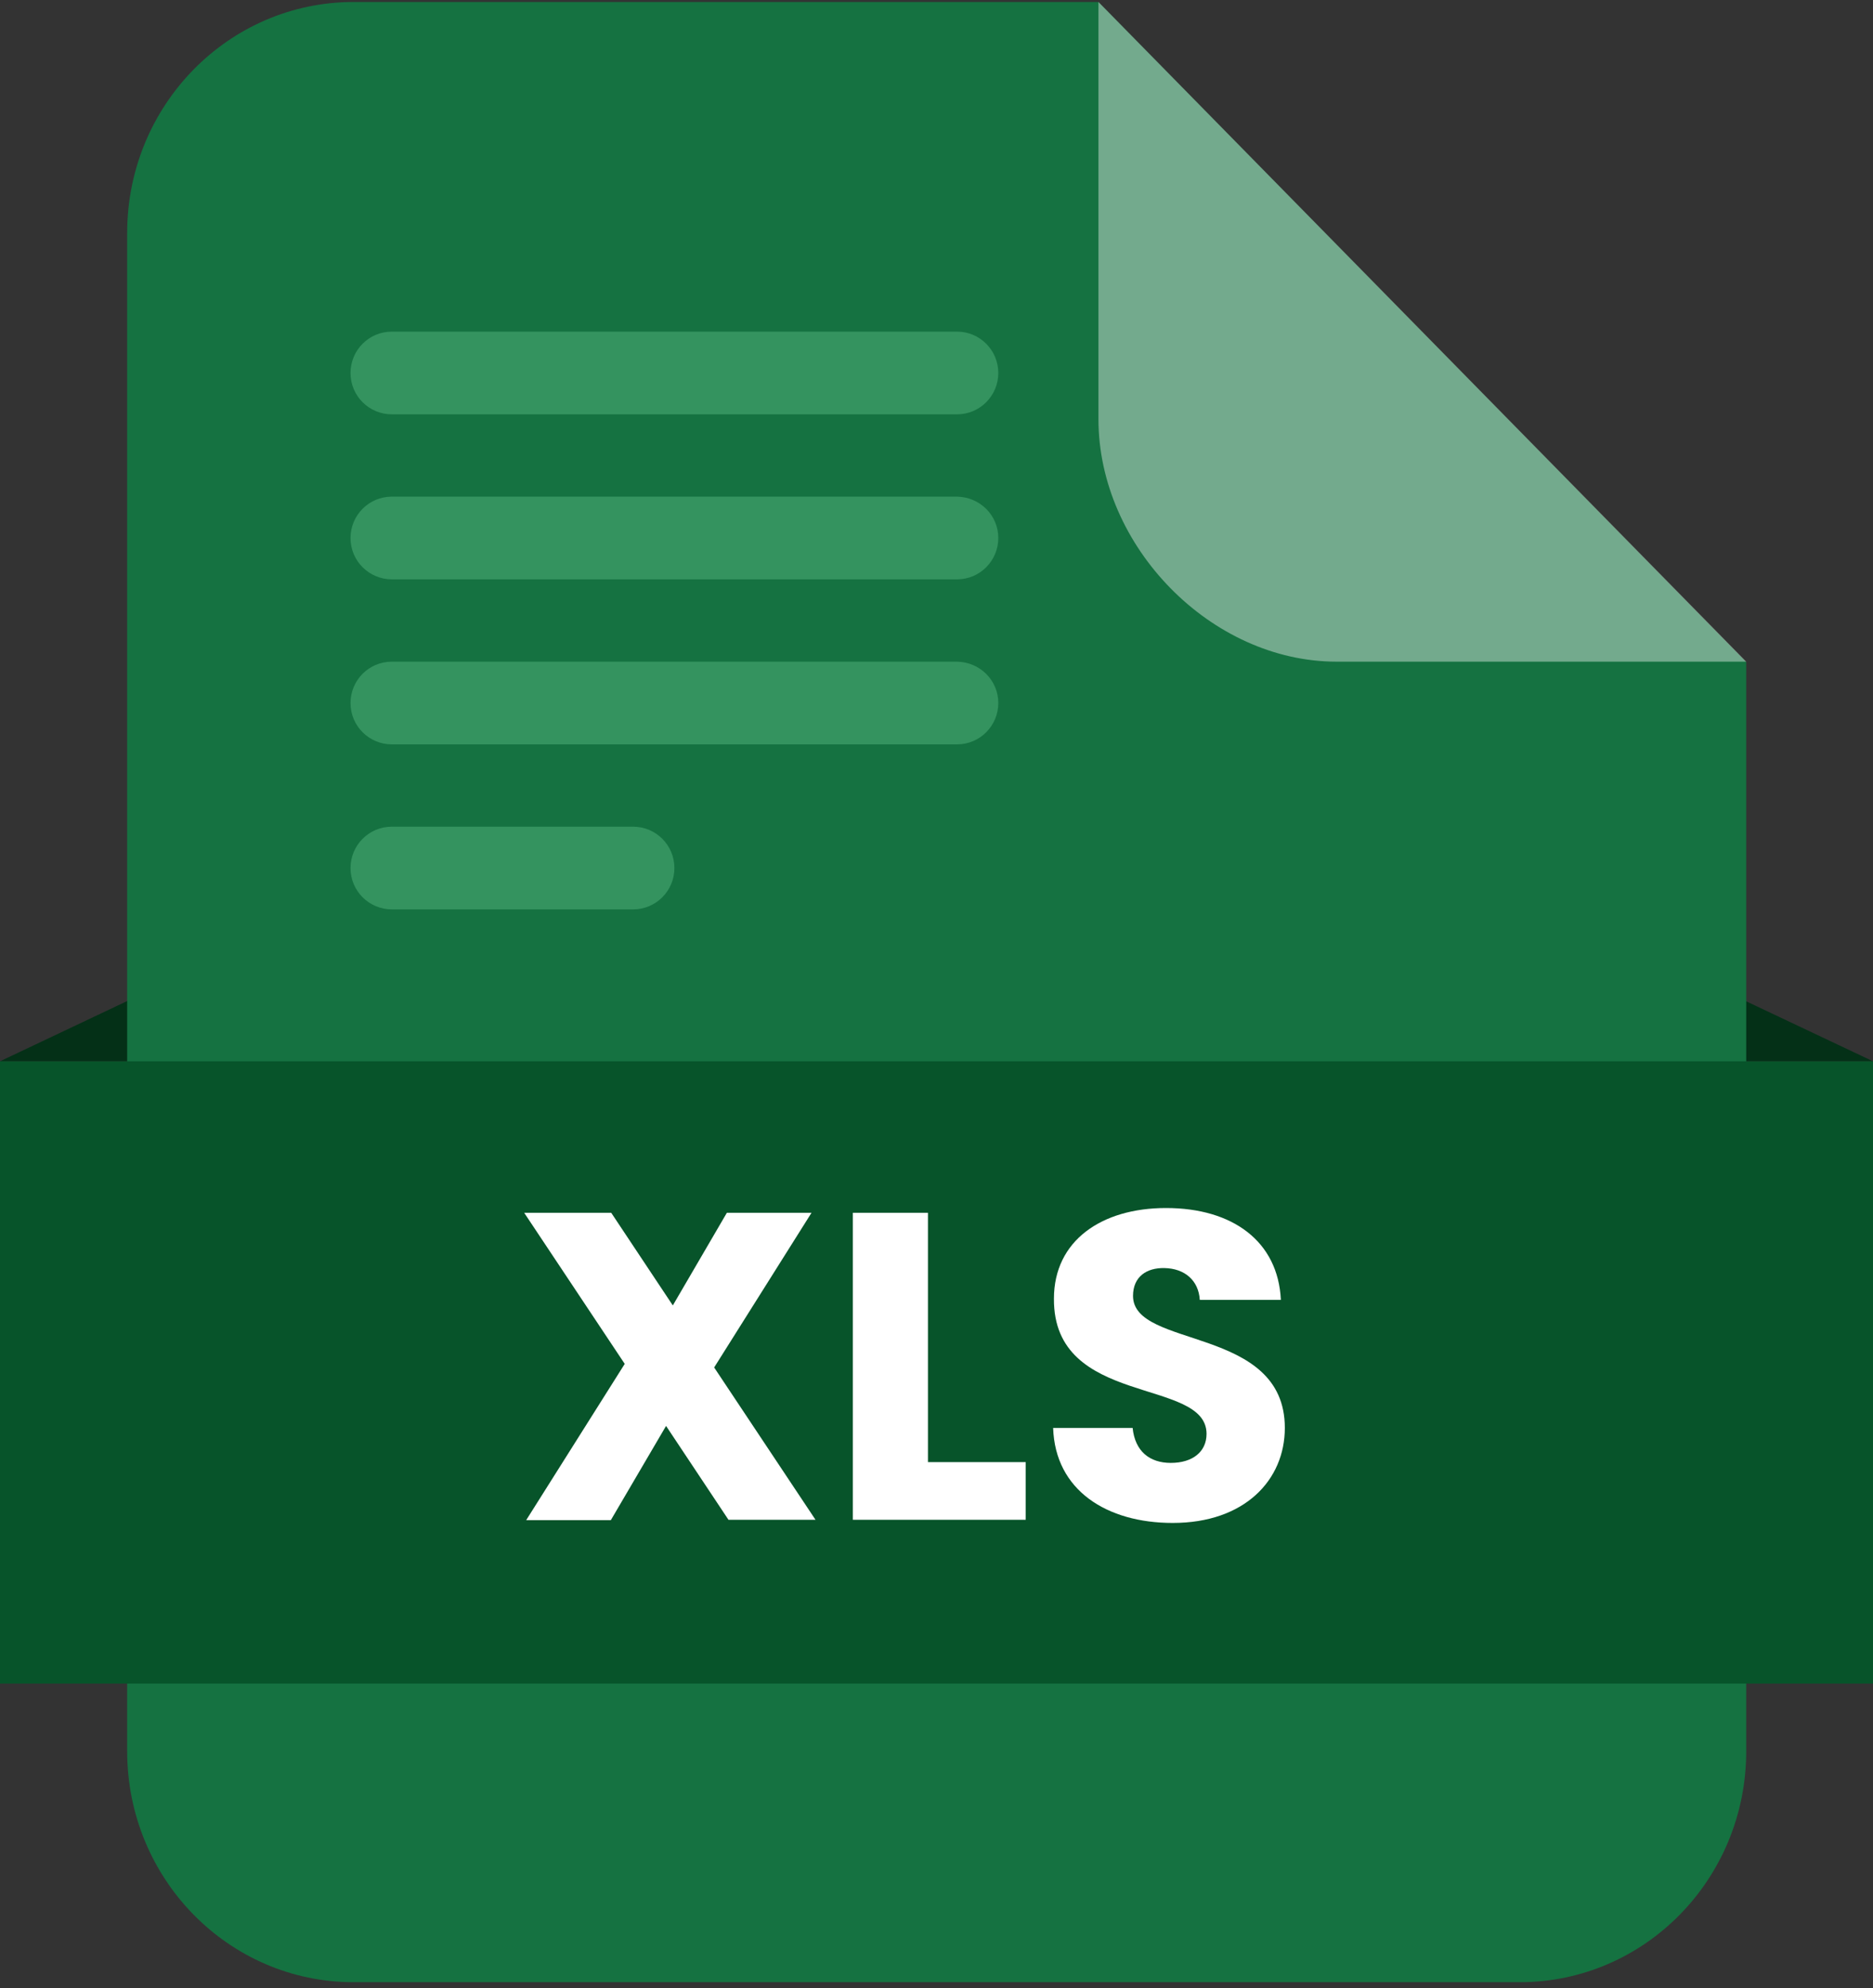 <?xml version="1.0" encoding="utf-8"?>
<!-- Generator: Adobe Illustrator 27.9.0, SVG Export Plug-In . SVG Version: 6.00 Build 0)  -->
<svg version="1.1" id="Layer_1" xmlns="http://www.w3.org/2000/svg" xmlns:xlink="http://www.w3.org/1999/xlink" x="0px" y="0px"
	 viewBox="0 0 471.3 500" style="enable-background:new 0 0 471.3 500;" xml:space="preserve">
<rect x="0" y="0" width="471.3" height="500" fill="#333333" stroke="none"/>
<style type="text/css">
	.st0{fill:#043017;}
	.st1{fill:#157241;}
	.st2{fill:#FFFFFF;fill-opacity:0.4;}
	.st3{fill:#34935F;}
	.st4{fill:#07542A;}
	.st5{fill:#FFFFFF;}
</style>
<g>
	<polygon class="st0" points="0,266.9 80.7,228.7 80.7,266.9 	"/>
	<polygon class="st0" points="471.3,266.9 390.5,228.7 390.5,266.9 	"/>
	<path class="st1" d="M276.4,0.5l163,166v273.9c0,32.1-25.5,58.1-57,58.1H89c-31.5,0-57-26-57-58.1V58.6C32,26.5,57.5,0.5,89,0.5
		H276.4z"/>
	<path class="st2" d="M439.4,166.4H336.3c-31.5,0-59.9-28.9-59.9-61V0.5L439.4,166.4z"/>
	<path class="st3" d="M169.7,218.3L169.7,218.3c0,5.7-4.6,10.4-10.4,10.4H98.6c-5.7,0-10.4-4.6-10.4-10.4l0,0
		c0-5.7,4.6-10.4,10.4-10.4h60.7C165.1,207.9,169.7,212.6,169.7,218.3z M251.2,176.8L251.2,176.8c0,5.7-4.6,10.4-10.4,10.4H98.6
		c-5.7,0-10.4-4.6-10.4-10.4l0,0c0-5.7,4.6-10.4,10.4-10.4h142.2C246.6,166.5,251.2,171.1,251.2,176.8z M251.2,135.3L251.2,135.3
		c0,5.7-4.6,10.4-10.4,10.4H98.6c-5.7,0-10.4-4.6-10.4-10.4l0,0c0-5.7,4.6-10.4,10.4-10.4h142.2C246.6,125,251.2,129.6,251.2,135.3z
		 M251.2,93.8L251.2,93.8c0,5.7-4.6,10.4-10.4,10.4H98.6c-5.7,0-10.4-4.6-10.4-10.4l0,0c0-5.7,4.6-10.4,10.4-10.4h142.2
		C246.6,83.4,251.2,88.1,251.2,93.8z"/>
	<rect y="266.9" class="st4" width="471.3" height="156.5"/>
	<g>
		<path class="st5" d="M167.6,358.6l-13.9,23.7h-21.3l24.8-39.3l-25.3-38h21.9l15.5,23.3l13.6-23.3h21.3l-24.5,38.9l25.5,38.3h-21.9
			L167.6,358.6z"/>
		<path class="st5" d="M233.5,305v62.7h24.6v14.5h-43.5V305H233.5z"/>
		<path class="st5" d="M295.1,383c-16.6,0-29.6-8.2-30.1-23.9h20c0.6,5.9,4.3,8.8,9.6,8.8c5.5,0,9-2.8,9-7.3
			c0-14.3-38.6-6.6-38.4-34c0-14.6,12-22.8,28.2-22.8c16.8,0,28.2,8.4,28.9,23.1h-20.4c-0.3-4.9-3.8-7.9-8.9-8
			c-4.5-0.1-7.9,2.2-7.9,7c0,13.4,38.2,7.4,38.2,33.2C323.3,372.2,313.2,383,295.1,383z"/>
	</g>
</g>
</svg>
